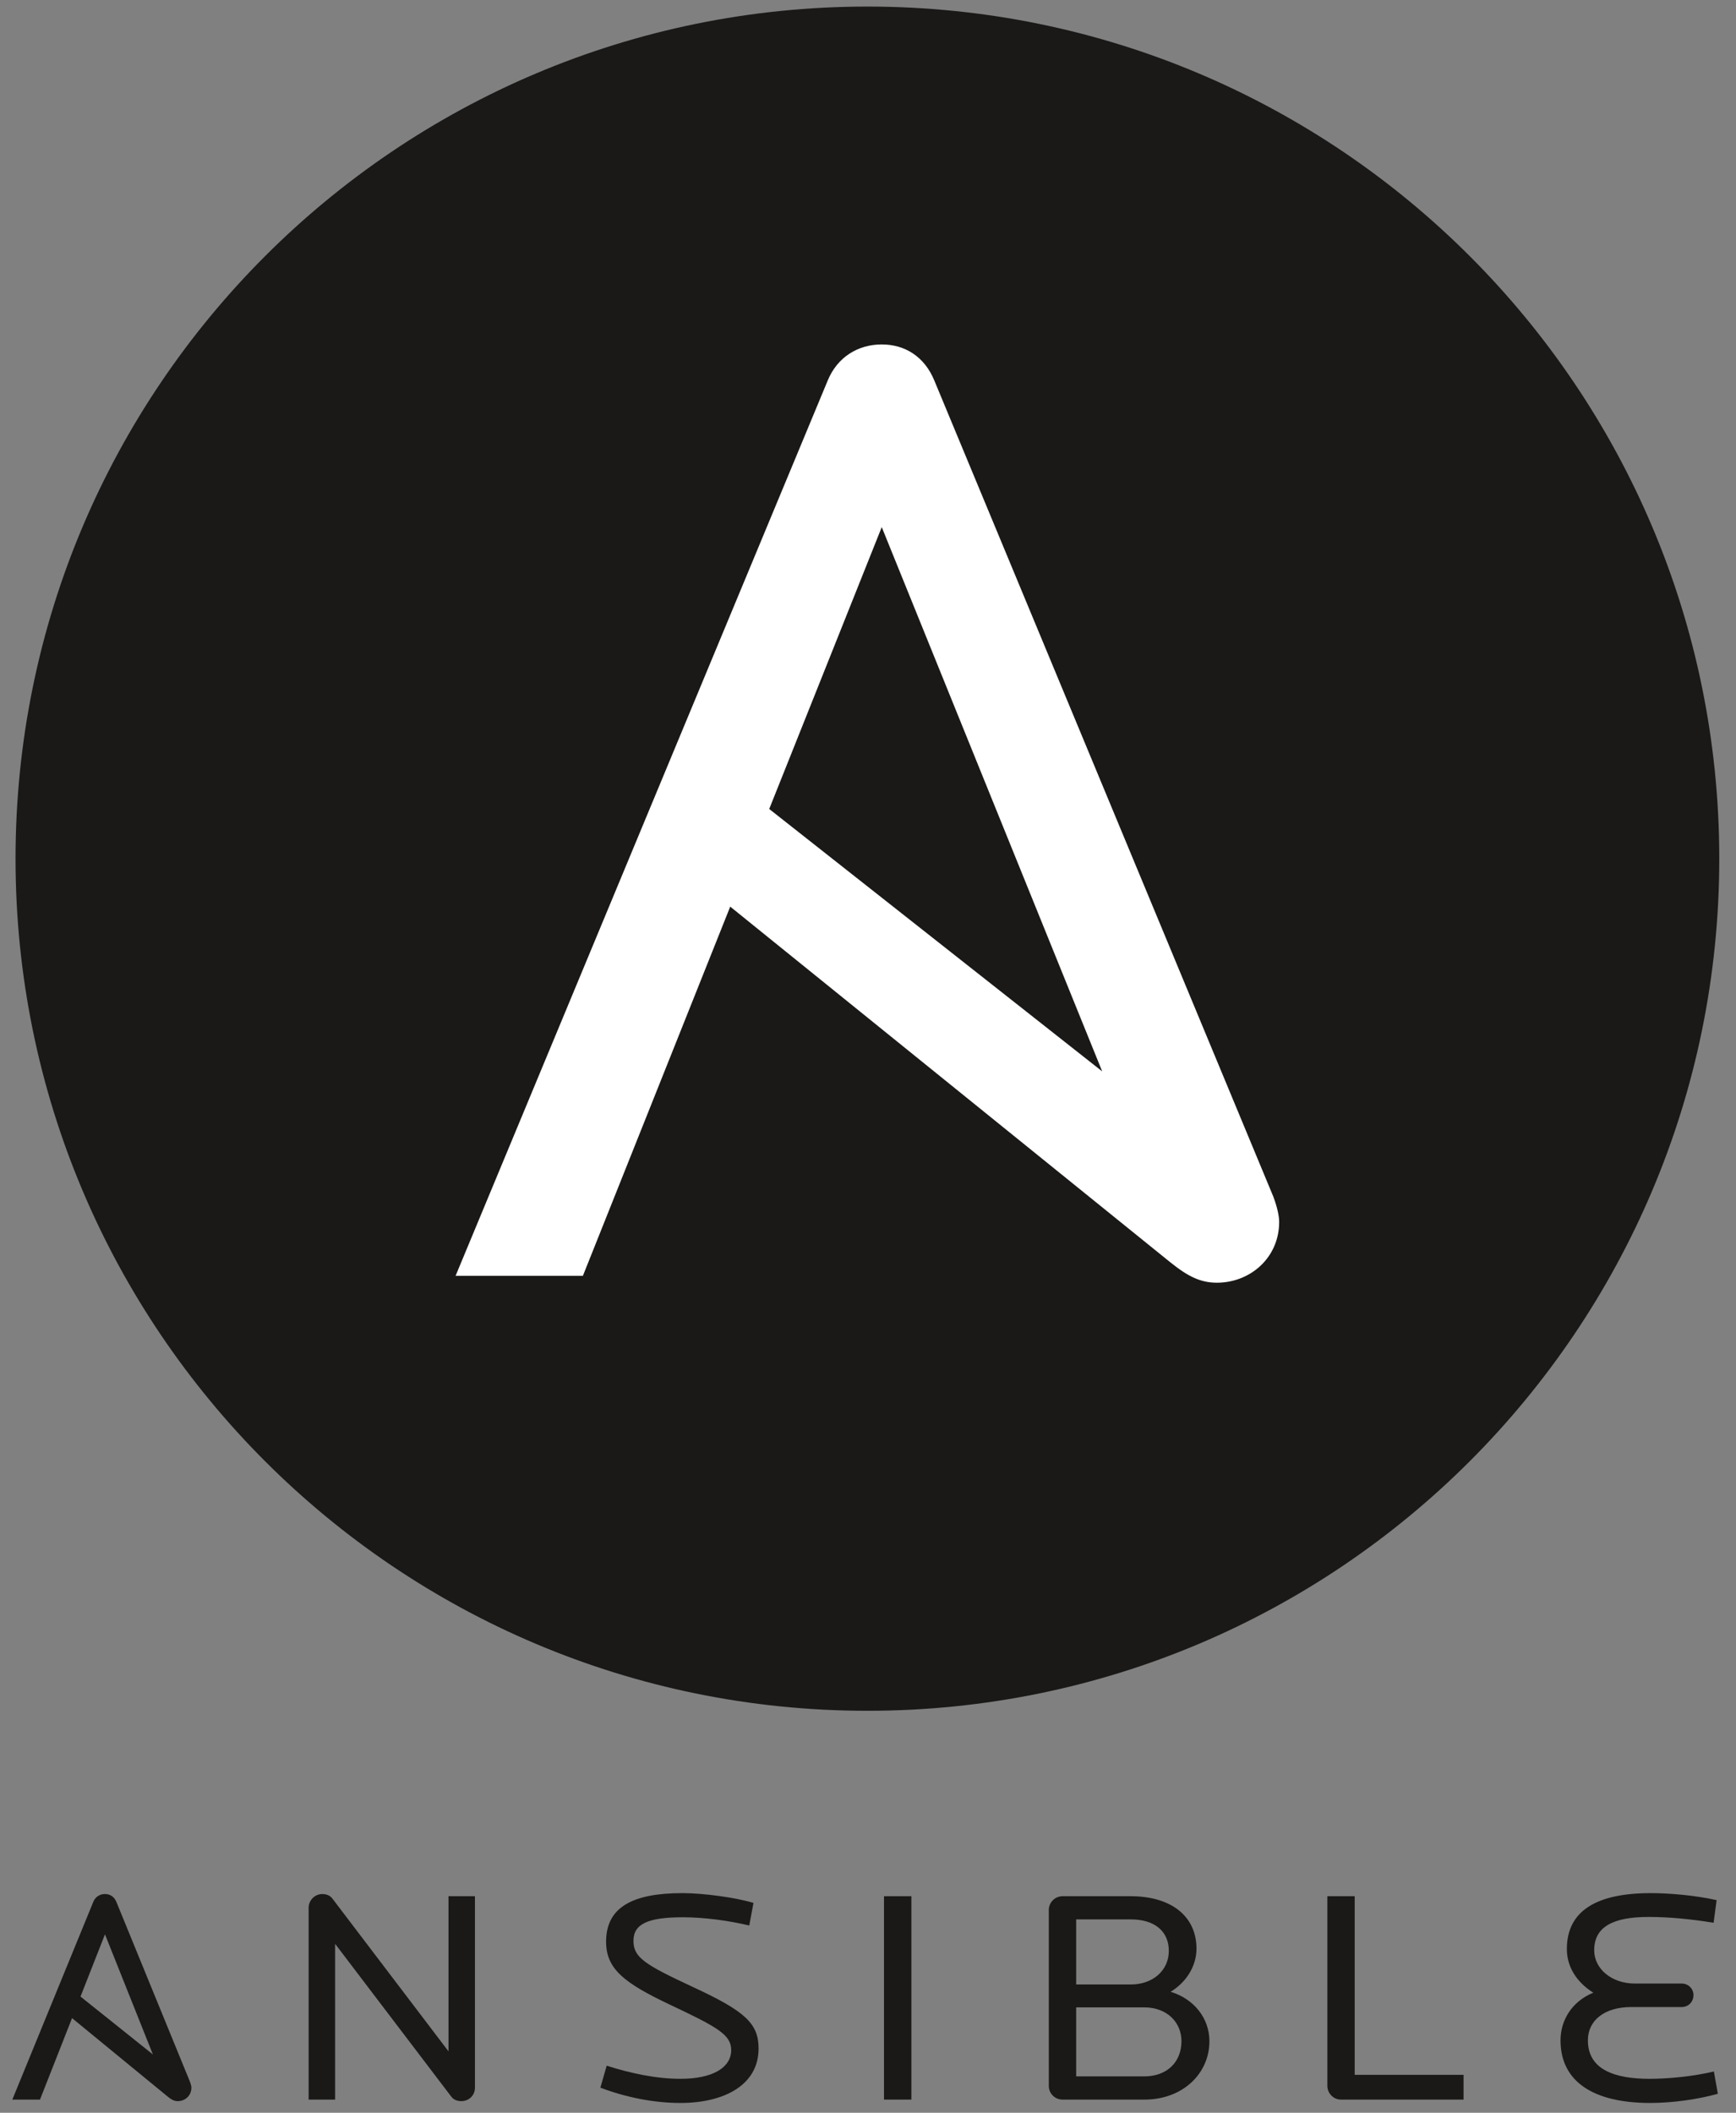 <svg width="60" height="73" viewBox="0 0 60 73" fill="none" xmlns="http://www.w3.org/2000/svg">
<rect x="0" y="0" width="60" height="73" fill="#808080" stroke="none"/>
<g clip-path="url(#clip0_2793_222)">
<path d="M15.948 72.598C15.823 72.598 15.688 72.566 15.594 72.439L11.582 67.163V72.545H10.667V65.918C10.667 65.654 10.885 65.443 11.135 65.443C11.28 65.443 11.405 65.485 11.498 65.612L15.501 70.878V65.517H16.415V72.133C16.415 72.408 16.197 72.598 15.948 72.598Z" fill="#1A1918"/>
<path d="M23.516 72.661C22.601 72.661 21.645 72.471 20.75 72.133L20.969 71.373C21.79 71.637 22.684 71.827 23.516 71.827C24.669 71.827 25.272 71.416 25.272 70.835C25.272 70.308 24.804 70.044 23.193 69.284C21.582 68.524 20.948 68.039 20.948 67.089C20.948 65.897 21.863 65.411 23.588 65.411C24.305 65.411 25.407 65.559 26.042 65.749L25.896 66.53C25.199 66.361 24.326 66.245 23.609 66.245C22.393 66.245 21.894 66.477 21.894 67.057C21.894 67.627 22.258 67.87 23.962 68.661C25.761 69.495 26.218 69.917 26.218 70.782C26.218 72.038 25.033 72.661 23.516 72.661Z" fill="#1A1918"/>
<path d="M30.553 65.517H31.499V72.545H30.553V65.517Z" fill="#1A1918"/>
<path d="M39.545 69.358H37.195V71.743H39.545C40.345 71.743 40.834 71.237 40.834 70.529C40.834 69.865 40.324 69.358 39.545 69.358ZM39.087 66.319H37.195V68.567H39.087C39.846 68.567 40.397 68.081 40.397 67.406C40.397 66.741 39.919 66.319 39.087 66.319ZM39.555 72.545H36.728C36.457 72.545 36.249 72.334 36.249 72.07V65.992C36.249 65.738 36.457 65.517 36.728 65.517H39.067C40.501 65.517 41.353 66.224 41.353 67.332C41.353 67.933 41 68.493 40.459 68.82C41.26 69.063 41.8 69.727 41.8 70.529C41.8 71.648 40.875 72.545 39.555 72.545Z" fill="#1A1918"/>
<path d="M46.343 72.545C46.084 72.545 45.876 72.323 45.876 72.07V65.517H46.821V71.69H50.584V72.545L46.343 72.545Z" fill="#1A1918"/>
<path d="M57.033 72.661C55.099 72.661 53.935 71.943 53.935 70.498C53.935 69.812 54.32 69.157 55.068 68.851C54.465 68.471 54.154 67.933 54.154 67.342C54.154 66.034 55.162 65.411 57.054 65.411C57.688 65.411 58.582 65.485 59.33 65.654L59.226 66.435C58.436 66.308 57.698 66.234 56.981 66.234C55.754 66.234 55.099 66.572 55.099 67.385C55.099 68.028 55.702 68.535 56.503 68.535H58.124C58.353 68.535 58.53 68.714 58.53 68.936C58.53 69.168 58.353 69.347 58.124 69.347H56.378C55.463 69.347 54.881 69.801 54.881 70.498C54.881 71.521 55.827 71.827 57.012 71.827C57.657 71.827 58.53 71.743 59.236 71.574L59.372 72.344C58.696 72.534 57.812 72.661 57.033 72.661Z" fill="#1A1918"/>
<path d="M3.628 66.835L5.285 70.986L2.783 68.985L3.628 66.835ZM6.571 71.942L4.023 65.716C3.95 65.537 3.805 65.442 3.628 65.442C3.451 65.442 3.295 65.537 3.223 65.716L0.426 72.545H1.382L2.49 69.73L5.793 72.439C5.926 72.548 6.022 72.598 6.147 72.598C6.396 72.598 6.615 72.408 6.615 72.133C6.615 72.089 6.599 72.018 6.571 71.942Z" fill="#1A1918"/>
<path d="M59.422 29.669C59.422 45.93 46.241 59.111 29.98 59.111C13.72 59.111 0.537 45.931 0.537 29.669C0.537 13.409 13.72 0.227 29.98 0.227C46.241 0.227 59.422 13.409 59.422 29.669Z" fill="#1A1918"/>
<path d="M30.475 18.213L38.094 37.018L26.586 27.952L30.475 18.213ZM44.01 41.349L32.291 13.145C31.956 12.332 31.287 11.901 30.475 11.901C29.662 11.901 28.944 12.332 28.609 13.145L15.746 44.082H20.146L25.238 31.326L40.434 43.603C41.045 44.097 41.486 44.32 42.059 44.32C43.208 44.32 44.211 43.46 44.211 42.218C44.211 42.015 44.139 41.694 44.01 41.349Z" fill="white"/>
</g>
<defs>
<clipPath id="clip0_2793_222">
<rect width="60" height="73" fill="white"/>
</clipPath>
</defs>
</svg>

